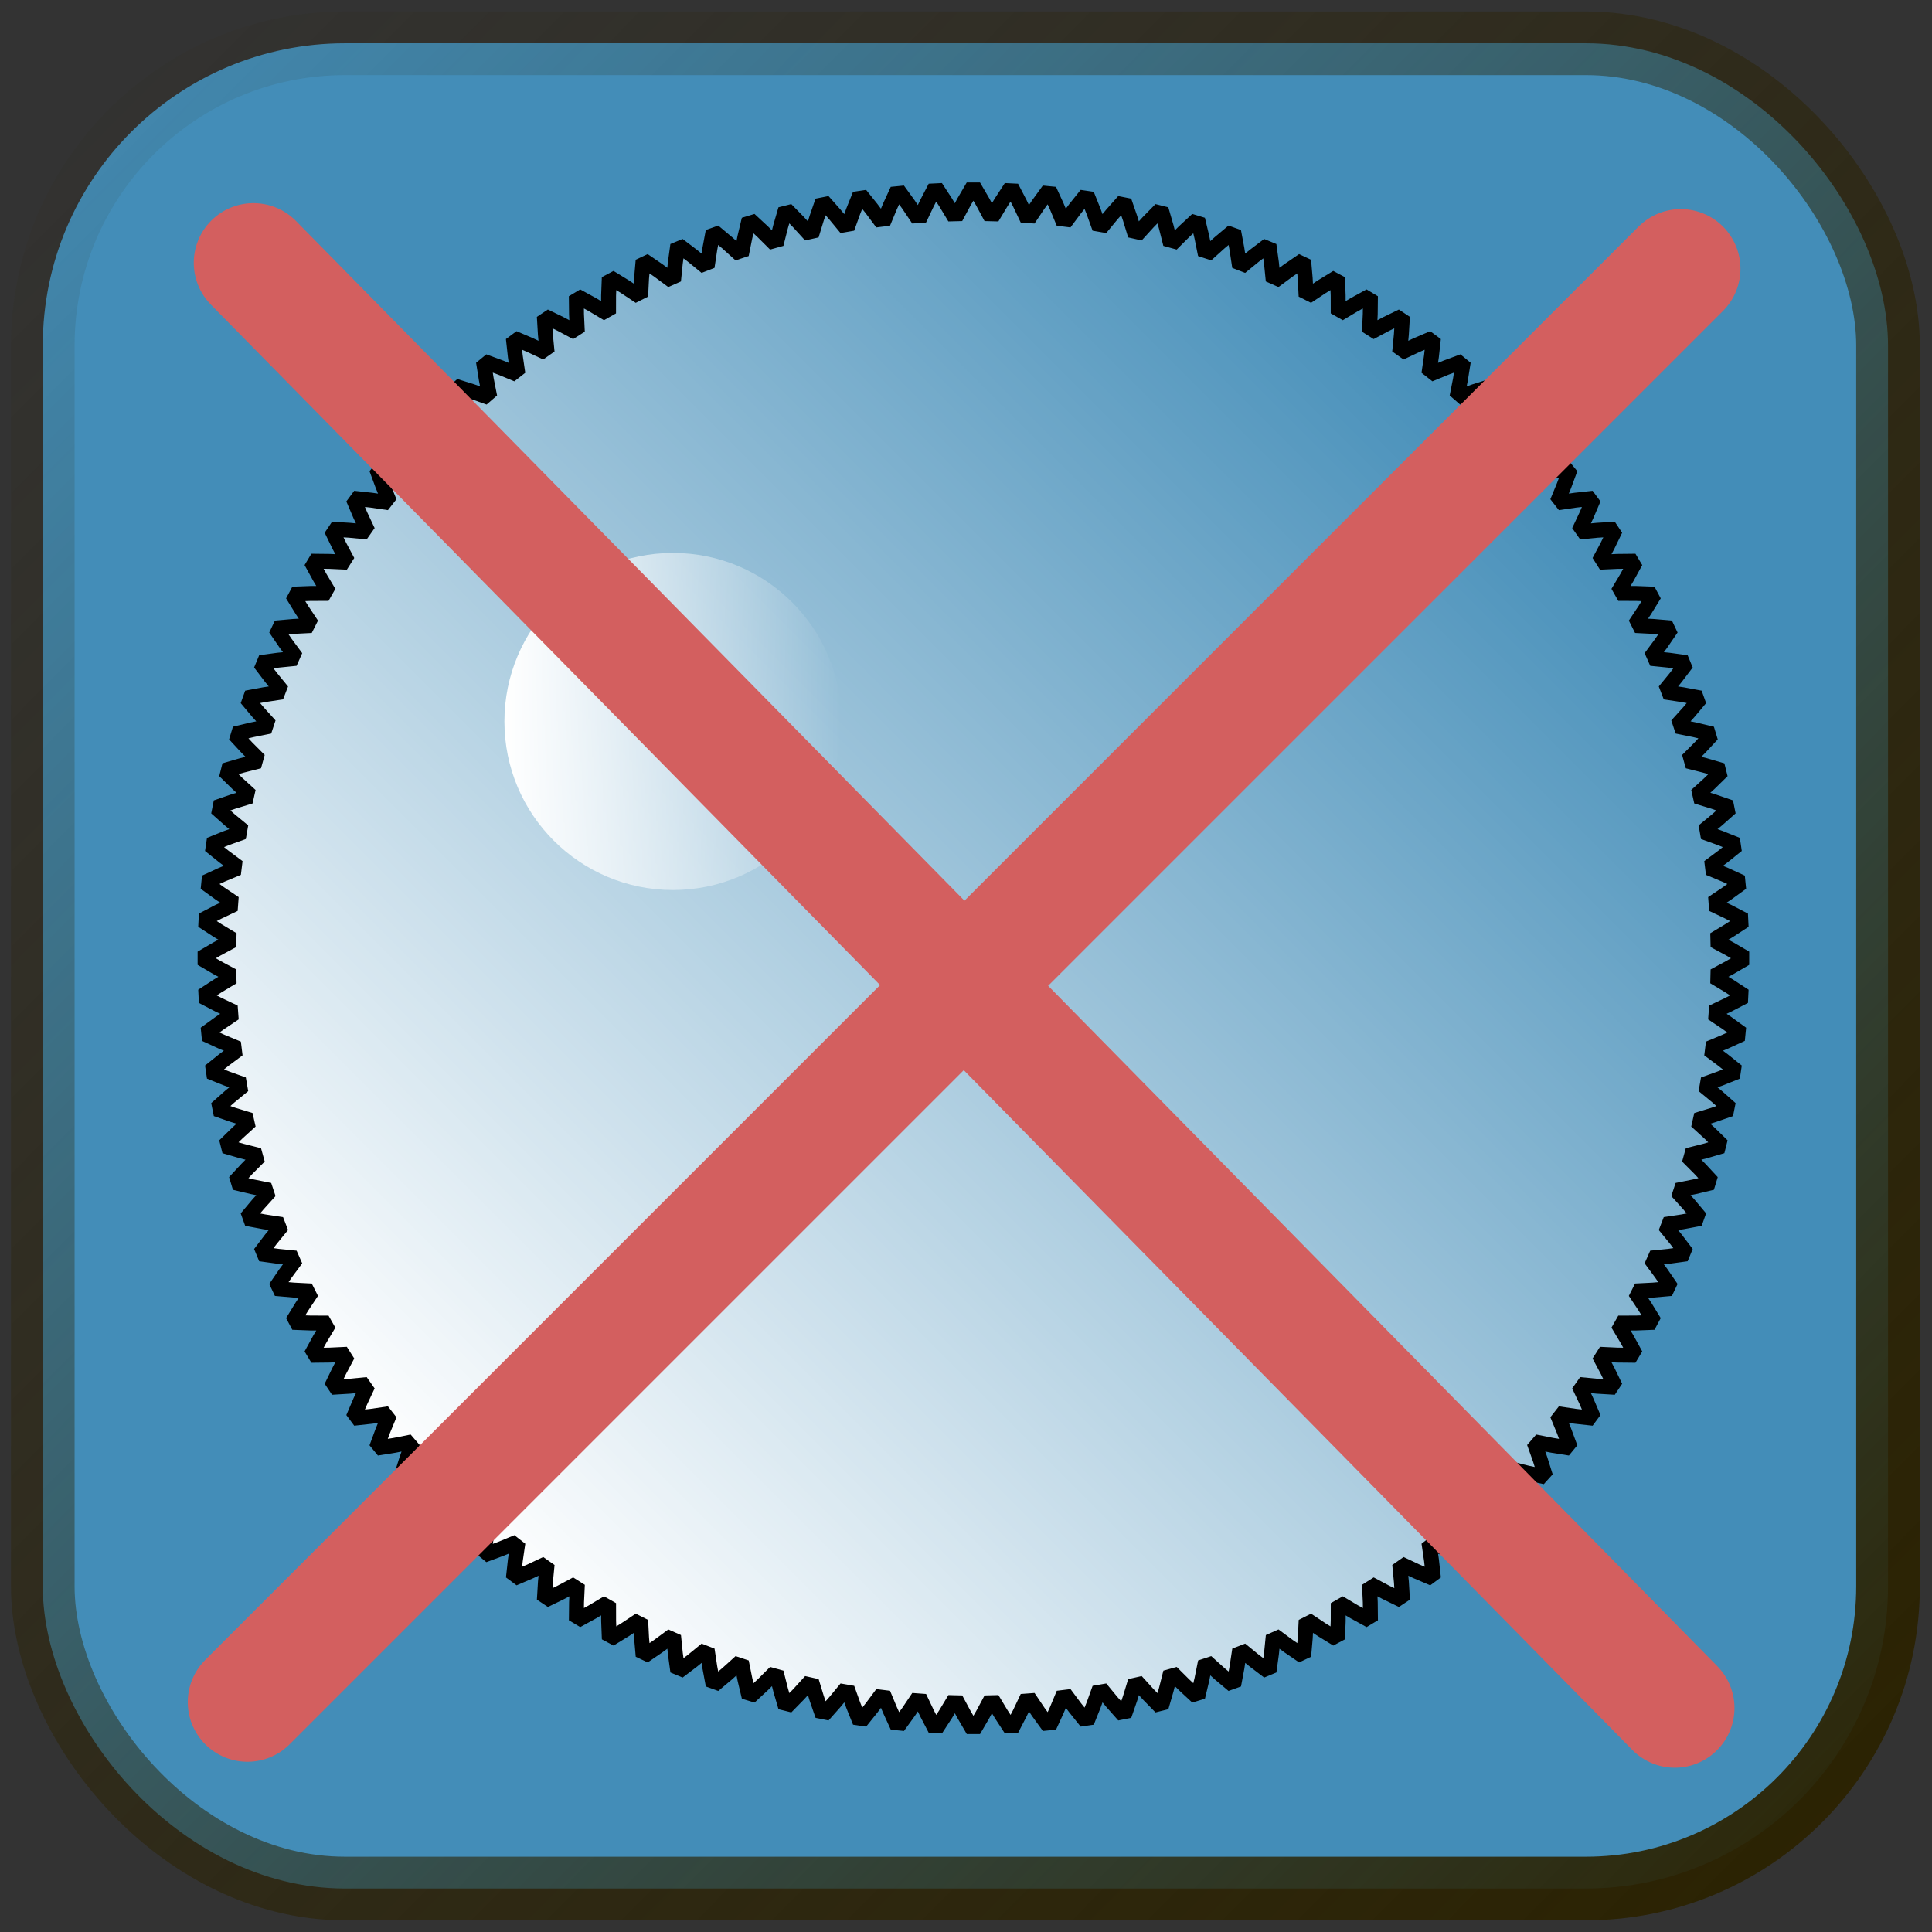 <?xml version="1.0" encoding="UTF-8" standalone="no"?>
<!-- Created with Inkscape (http://www.inkscape.org/) -->

<svg
   xmlns:osb="http://www.openswatchbook.org/uri/2009/osb"
   xmlns:dc="http://purl.org/dc/elements/1.1/"
   xmlns:cc="http://creativecommons.org/ns#"
   xmlns:rdf="http://www.w3.org/1999/02/22-rdf-syntax-ns#"
   xmlns:svg="http://www.w3.org/2000/svg"
   xmlns="http://www.w3.org/2000/svg"
   xmlns:xlink="http://www.w3.org/1999/xlink"
   xmlns:sodipodi="http://sodipodi.sourceforge.net/DTD/sodipodi-0.dtd"
   xmlns:inkscape="http://www.inkscape.org/namespaces/inkscape"
   width="171.333mm"
   height="171.333mm"
   viewBox="0 0 607.087 607.087"
   id="svg2"
   version="1.1"
   inkscape:version="0.92.3 (2405546, 2018-03-11)"
   sodipodi:docname="esumc2knob_off.svg"
   inkscape:export-filename="C:\Users\uketmh\Documents\ModelRailway\EngineDriver\EngineDriver\src\main\res\drawable\esumc2knob_off.png"
   inkscape:export-xdpi="5.4000001"
   inkscape:export-ydpi="5.4000001">
  <rect x="0" y="0" width="607.087" height="607.087" fill="#333333" stroke="none"/>
  <defs
     id="defs4">
    <linearGradient
       id="linearGradient4155"
       osb:paint="solid">
      <stop
         style="stop-color:#000000;stop-opacity:1;"
         offset="0"
         id="stop4157" />
    </linearGradient>
    <linearGradient
       id="linearGradient4149">
      <stop
         style="stop-color:#000000;stop-opacity:1;"
         offset="0"
         id="stop4151" />
    </linearGradient>
    <linearGradient
       id="linearGradient4139"
       osb:paint="gradient">
      <stop
         id="stop4143"
         offset="0"
         style="stop-color:#2b2200;stop-opacity:0;" />
      <stop
         id="stop4141"
         offset="1"
         style="stop-color:#2b2200;stop-opacity:1;" />
    </linearGradient>
    <linearGradient
       inkscape:collect="always"
       xlink:href="#linearGradient4139"
       id="linearGradient4185"
       x1="322.631"
       y1="-206.94"
       x2="928.631"
       y2="395.06"
       gradientUnits="userSpaceOnUse"
       spreadMethod="pad" />
    <linearGradient
       inkscape:collect="always"
       xlink:href="#linearGradient5596"
       id="linearGradient5619"
       gradientUnits="userSpaceOnUse"
       x1="-156.897"
       y1="2.8421709e-014"
       x2="156.897"
       y2="2.8421709e-014" />
    <linearGradient
       inkscape:collect="always"
       id="linearGradient5596">
      <stop
         style="stop-color:#ffffff;stop-opacity:1;"
         offset="0"
         id="stop5592" />
      <stop
         style="stop-color:#ffffff;stop-opacity:0;"
         offset="1"
         id="stop5594" />
    </linearGradient>
    <linearGradient
       inkscape:collect="always"
       xlink:href="#linearGradient5596"
       id="linearGradient5612"
       x1="478.65"
       y1="19.259"
       x2="584.587"
       y2="19.259"
       gradientUnits="userSpaceOnUse" />
  </defs>
  <sodipodi:namedview
     id="base"
     pagecolor="#ffffff"
     bordercolor="#666666"
     borderopacity="1.0"
     inkscape:pageopacity="0.0"
     inkscape:pageshadow="2"
     inkscape:zoom="1"
     inkscape:cx="-81.32594"
     inkscape:cy="248.42618"
     inkscape:document-units="px"
     inkscape:current-layer="g4165"
     showgrid="false"
     fit-margin-top="1"
     fit-margin-left="1"
     fit-margin-right="1"
     fit-margin-bottom="1"
     units="mm"
     inkscape:window-width="1920"
     inkscape:window-height="1027"
     inkscape:window-x="-8"
     inkscape:window-y="-8"
     inkscape:window-maximized="1" />
  <g
     inkscape:label="Layer 1"
     inkscape:groupmode="layer"
     id="layer1"
     transform="translate(-65.224,-173.702)">
    <g
       id="g4165"
       transform="matrix(0.707,-0.707,0.707,0.707,-256.863,384.186)">
      <rect
         style="fill:#438db8;fill-opacity:1;stroke:url(#linearGradient4185);stroke-width:20;stroke-miterlimit:4;stroke-dasharray:none"
         id="rect5645"
         width="580"
         height="580"
         x="335.631"
         y="-196.94"
         transform="matrix(0.707,0.707,-0.707,0.707,0,0)"
         ry="95"
         rx="95"
         inkscape:export-filename="C:\Users\uketmh\Documents\ModelRailway\JMRIDev\EngineDriver\res\drawable-xhdpi\flashlight_off.png"
         inkscape:export-xdpi="14.4"
         inkscape:export-ydpi="14.4" />
      <g
         id="g5617"
         transform="translate(3.566,-0.723)"
         style="stroke-width:4.688;stroke-miterlimit:4;stroke-dasharray:none">
        <path
           inkscape:connector-curvature="0"
           d="m 151.552,-3.194 2.428,1.305 2.417,1.413 v 0.953 l -2.417,1.413 -2.428,1.305 -0.026,1.051 2.361,1.422 2.345,1.53 -0.047,0.952 -2.483,1.293 -2.489,1.184 -0.077,1.049 2.289,1.536 2.267,1.643 -0.093,0.948 -2.544,1.17 -2.544,1.06 -0.129,1.044 2.21,1.647 2.183,1.753 -0.14,0.942 -2.598,1.043 -2.593,0.934 -0.18,1.036 2.127,1.753 2.095,1.858 -0.186,0.934 -2.646,0.915 -2.636,0.806 -0.23,1.026 2.038,1.856 2.001,1.958 -0.231,0.924 -2.688,0.784 -2.672,0.676 -0.281,1.014 1.945,1.953 1.903,2.054 -0.277,0.912 -2.723,0.651 -2.702,0.544 -0.33,0.999 1.847,2.046 1.8,2.145 -0.321,0.897 -2.752,0.516 -2.726,0.41 -0.379,0.981 1.744,2.135 1.692,2.231 -0.365,0.88 -2.774,0.381 -2.743,0.276 -0.426,0.962 1.637,2.218 1.581,2.311 -0.407,0.861 -2.789,0.244 -2.753,0.141 -0.473,0.939 1.526,2.295 1.465,2.386 -0.449,0.84 -2.798,0.107 -2.756,0.006 -0.518,0.915 1.412,2.367 1.347,2.455 -0.49,0.817 -2.8,-0.03 -2.753,-0.129 -0.563,0.889 1.294,2.434 1.224,2.518 -0.529,0.792 -2.795,-0.168 -2.744,-0.264 -0.606,0.86 1.173,2.494 1.099,2.575 -0.568,0.765 -2.783,-0.305 -2.728,-0.399 -0.647,0.829 1.049,2.549 0.972,2.626 -0.604,0.736 -2.765,-0.441 -2.705,-0.532 -0.687,0.796 0.923,2.597 0.842,2.67 -0.64,0.706 -2.74,-0.576 -2.675,-0.664 -0.725,0.762 0.794,2.64 0.71,2.708 -0.674,0.674 -2.708,-0.71 -2.64,-0.794 -0.762,0.725 0.664,2.675 0.576,2.74 -0.706,0.64 -2.67,-0.842 -2.597,-0.923 -0.796,0.687 0.532,2.705 0.441,2.765 -0.736,0.604 -2.626,-0.972 -2.549,-1.049 -0.829,0.647 0.399,2.728 0.305,2.783 -0.765,0.568 -2.575,-1.099 -2.494,-1.173 -0.86,0.606 0.264,2.744 0.168,2.795 -0.792,0.529 -2.518,-1.224 -2.434,-1.294 -0.889,0.563 0.129,2.753 0.03,2.8 -0.817,0.49 -2.455,-1.347 -2.367,-1.412 -0.915,0.518 -0.006,2.756 -0.107,2.798 -0.84,0.449 -2.386,-1.465 -2.295,-1.526 -0.939,0.473 -0.141,2.753 -0.244,2.789 -0.861,0.407 -2.311,-1.581 -2.218,-1.637 -0.962,0.426 -0.276,2.743 -0.381,2.774 -0.88,0.365 -2.231,-1.692 -2.135,-1.744 -0.981,0.379 -0.41,2.726 -0.516,2.752 -0.897,0.321 -2.145,-1.8 -2.046,-1.847 -0.999,0.33 -0.544,2.702 -0.651,2.723 -0.912,0.277 -2.054,-1.903 -1.953,-1.945 -1.014,0.281 -0.676,2.672 -0.784,2.688 -0.924,0.231 -1.958,-2.001 -1.856,-2.038 -1.026,0.23 -0.806,2.636 -0.915,2.646 -0.934,0.186 -1.858,-2.095 -1.753,-2.127 -1.036,0.18 -0.934,2.593 -1.043,2.598 -0.942,0.14 -1.753,-2.183 -1.647,-2.21 -1.044,0.129 -1.06,2.544 -1.17,2.544 -0.948,0.093 -1.643,-2.267 -1.536,-2.289 -1.049,0.077 -1.184,2.489 -1.293,2.483 -0.952,0.047 -1.53,-2.345 -1.422,-2.361 -1.051,0.026 -1.305,2.428 -1.413,2.417 h -0.953 l -1.413,-2.417 -1.305,-2.428 -1.051,-0.026 -1.422,2.361 -1.53,2.345 -0.952,-0.047 -1.293,-2.483 -1.184,-2.489 -1.049,-0.077 -1.536,2.289 -1.643,2.267 -0.948,-0.093 -1.17,-2.544 -1.06,-2.544 -1.044,-0.129 -1.647,2.21 -1.753,2.183 -0.942,-0.14 -1.043,-2.598 -0.934,-2.593 -1.036,-0.18 -1.753,2.127 -1.858,2.095 -0.934,-0.186 -0.915,-2.646 -0.806,-2.636 -1.026,-0.23 -1.856,2.038 -1.958,2.001 -0.924,-0.231 -0.784,-2.688 -0.676,-2.672 -1.014,-0.281 -1.953,1.945 -2.054,1.903 -0.912,-0.277 -0.651,-2.723 -0.544,-2.702 -0.999,-0.33 -2.046,1.847 -2.145,1.8 -0.897,-0.321 -0.516,-2.752 -0.41,-2.726 -0.981,-0.379 -2.135,1.744 -2.231,1.692 -0.88,-0.365 -0.381,-2.774 -0.276,-2.743 -0.962,-0.426 -2.218,1.637 -2.311,1.581 -0.861,-0.407 -0.244,-2.789 -0.141,-2.753 -0.939,-0.473 -2.295,1.526 -2.386,1.465 -0.84,-0.449 -0.107,-2.798 -0.006,-2.756 -0.915,-0.518 -2.367,1.412 -2.455,1.347 -0.817,-0.49 0.03,-2.8 0.129,-2.753 -0.889,-0.563 -2.434,1.294 -2.518,1.224 -0.792,-0.529 0.168,-2.795 0.264,-2.744 -0.86,-0.606 -2.494,1.173 -2.575,1.099 -0.765,-0.568 0.305,-2.783 0.399,-2.728 -0.829,-0.647 -2.549,1.049 -2.626,0.972 -0.736,-0.604 0.441,-2.765 0.532,-2.705 -0.796,-0.687 -2.597,0.923 -2.67,0.842 -0.706,-0.64 0.576,-2.74 0.664,-2.675 -0.762,-0.725 -2.64,0.794 -2.708,0.71 -0.674,-0.674 0.71,-2.708 0.794,-2.64 -0.725,-0.762 -2.675,0.664 -2.74,0.576 -0.64,-0.706 0.842,-2.67 0.923,-2.597 -0.687,-0.796 -2.705,0.532 -2.765,0.441 -0.604,-0.736 0.972,-2.626 1.049,-2.549 -0.647,-0.829 -2.728,0.399 -2.783,0.305 -0.568,-0.765 1.099,-2.575 1.173,-2.494 -0.606,-0.86 -2.744,0.264 -2.795,0.168 -0.529,-0.792 1.224,-2.518 1.294,-2.434 -0.563,-0.889 -2.753,0.129 -2.8,0.03 -0.49,-0.817 1.347,-2.455 1.412,-2.367 -0.518,-0.915 -2.756,-0.006 -2.798,-0.107 -0.449,-0.84 1.465,-2.386 1.526,-2.295 -0.473,-0.939 -2.753,-0.141 -2.789,-0.244 -0.407,-0.861 1.581,-2.311 1.637,-2.218 -0.426,-0.962 -2.743,-0.276 -2.774,-0.381 -0.365,-0.88 1.692,-2.231 1.744,-2.135 -0.379,-0.981 -2.726,-0.41 -2.752,-0.516 -0.321,-0.897 1.8,-2.145 1.847,-2.046 -0.33,-0.999 -2.702,-0.544 -2.723,-0.651 -0.277,-0.912 1.903,-2.054 1.945,-1.953 -0.281,-1.014 -2.672,-0.676 -2.688,-0.784 -0.231,-0.924 2.001,-1.958 2.038,-1.856 -0.23,-1.026 -2.636,-0.806 -2.646,-0.915 -0.186,-0.934 2.095,-1.858 2.127,-1.753 -0.18,-1.036 -2.593,-0.934 -2.598,-1.043 -0.14,-0.942 2.183,-1.753 2.21,-1.647 -0.129,-1.044 -2.544,-1.06 -2.544,-1.17 -0.093,-0.948 2.267,-1.643 2.289,-1.536 -0.077,-1.049 -2.489,-1.184 -2.483,-1.293 -0.047,-0.952 2.345,-1.53 2.361,-1.422 -0.026,-1.051 -2.428,-1.305 -2.417,-1.413 v -0.953 l 2.417,-1.413 2.428,-1.305 0.026,-1.051 -2.361,-1.422 -2.345,-1.53 0.047,-0.952 2.483,-1.293 2.489,-1.184 0.077,-1.049 -2.289,-1.536 -2.267,-1.643 0.093,-0.948 2.544,-1.17 2.544,-1.06 0.129,-1.044 -2.21,-1.647 -2.183,-1.753 0.14,-0.942 2.598,-1.043 2.593,-0.934 0.18,-1.036 -2.127,-1.753 -2.095,-1.858 0.186,-0.934 2.646,-0.915 2.636,-0.806 0.23,-1.026 -2.038,-1.856 -2.001,-1.958 0.231,-0.924 2.688,-0.784 2.672,-0.676 0.281,-1.014 -1.945,-1.953 -1.903,-2.054 0.277,-0.912 2.723,-0.651 2.702,-0.544 0.33,-0.999 -1.847,-2.046 -1.8,-2.145 0.321,-0.897 2.752,-0.516 2.726,-0.41 0.379,-0.981 -1.744,-2.135 -1.692,-2.231 0.365,-0.88 2.774,-0.381 2.743,-0.276 0.426,-0.962 -1.637,-2.218 -1.581,-2.311 0.407,-0.861 2.789,-0.244 2.753,-0.141 0.473,-0.939 -1.526,-2.295 -1.465,-2.386 0.449,-0.84 2.798,-0.107 2.756,-0.006 0.518,-0.915 -1.412,-2.367 -1.347,-2.455 0.49,-0.817 2.8,0.03 2.753,0.129 0.563,-0.889 -1.294,-2.434 -1.224,-2.518 0.529,-0.792 2.795,0.168 2.744,0.264 0.606,-0.86 -1.173,-2.494 -1.099,-2.575 0.568,-0.765 2.783,0.305 2.728,0.399 0.647,-0.829 -1.049,-2.549 -0.972,-2.626 0.604,-0.736 2.765,0.441 2.705,0.532 0.687,-0.796 -0.923,-2.597 -0.842,-2.67 0.64,-0.706 2.74,0.576 2.675,0.664 0.725,-0.762 -0.794,-2.64 -0.71,-2.708 0.674,-0.674 2.708,0.71 2.64,0.794 0.762,-0.725 -0.664,-2.675 -0.576,-2.74 0.706,-0.64 2.67,0.842 2.597,0.923 0.796,-0.687 -0.532,-2.705 -0.441,-2.765 0.736,-0.604 2.626,0.972 2.549,1.049 0.829,-0.647 -0.399,-2.728 -0.305,-2.783 0.765,-0.568 2.575,1.099 2.494,1.173 0.86,-0.606 -0.264,-2.744 -0.168,-2.795 0.792,-0.529 2.518,1.224 2.434,1.294 0.889,-0.563 -0.129,-2.753 -0.03,-2.8 0.817,-0.49 2.455,1.347 2.367,1.412 0.915,-0.518 0.006,-2.756 0.107,-2.798 0.84,-0.449 2.386,1.465 2.295,1.526 0.939,-0.473 0.141,-2.753 0.244,-2.789 0.861,-0.407 2.311,1.581 2.218,1.637 0.962,-0.426 0.276,-2.743 0.381,-2.774 0.88,-0.365 2.231,1.692 2.135,1.744 0.981,-0.379 0.41,-2.726 0.516,-2.752 0.897,-0.321 2.145,1.8 2.046,1.847 0.999,-0.33 0.544,-2.702 0.651,-2.723 0.912,-0.277 2.054,1.903 1.953,1.945 1.014,-0.281 0.676,-2.672 0.784,-2.688 0.924,-0.231 1.958,2.001 1.856,2.038 1.026,-0.23 0.806,-2.636 0.915,-2.646 0.934,-0.186 1.858,2.095 1.753,2.127 1.036,-0.18 0.934,-2.593 1.043,-2.598 0.942,-0.14 1.753,2.183 1.647,2.21 1.044,-0.129 1.06,-2.544 1.17,-2.544 0.948,-0.093 1.643,2.267 1.536,2.289 1.049,-0.077 1.184,-2.489 1.293,-2.483 0.952,-0.047 1.53,2.345 1.422,2.361 1.051,-0.026 1.305,-2.428 1.413,-2.417 H 0.476 l 1.413,2.417 1.305,2.428 1.051,0.026 1.422,-2.361 1.53,-2.345 0.952,0.047 1.293,2.483 1.184,2.489 1.049,0.077 1.536,-2.289 1.643,-2.267 0.948,0.093 1.17,2.544 1.06,2.544 1.044,0.129 1.647,-2.21 1.753,-2.183 0.942,0.14 1.043,2.598 0.934,2.593 1.036,0.18 1.753,-2.127 1.858,-2.095 0.934,0.186 0.915,2.646 0.806,2.636 1.026,0.23 1.856,-2.038 1.958,-2.001 0.924,0.231 0.784,2.688 0.676,2.672 1.014,0.281 1.953,-1.945 2.054,-1.903 0.912,0.277 0.651,2.723 0.544,2.702 0.999,0.33 2.046,-1.847 2.145,-1.8 0.897,0.321 0.516,2.752 0.41,2.726 0.981,0.379 2.135,-1.744 2.231,-1.692 0.88,0.365 0.381,2.774 0.276,2.743 0.962,0.426 2.218,-1.637 2.311,-1.581 0.861,0.407 0.244,2.789 0.141,2.753 0.939,0.473 2.295,-1.526 2.386,-1.465 0.84,0.449 0.107,2.798 0.006,2.756 0.915,0.518 2.367,-1.412 2.455,-1.347 0.817,0.49 -0.03,2.8 -0.129,2.753 0.889,0.563 2.434,-1.294 2.518,-1.224 0.792,0.529 -0.168,2.795 -0.264,2.744 0.86,0.606 2.494,-1.173 2.575,-1.099 0.765,0.568 -0.305,2.783 -0.399,2.728 0.829,0.647 2.549,-1.049 2.626,-0.972 0.736,0.604 -0.441,2.765 -0.532,2.705 0.796,0.687 2.597,-0.923 2.67,-0.842 0.706,0.64 -0.576,2.74 -0.664,2.675 0.762,0.725 2.64,-0.794 2.708,-0.71 0.674,0.674 -0.71,2.708 -0.794,2.64 0.725,0.762 2.675,-0.664 2.74,-0.576 0.64,0.706 -0.842,2.67 -0.923,2.597 0.687,0.796 2.705,-0.532 2.765,-0.441 0.604,0.736 -0.972,2.626 -1.049,2.549 0.647,0.829 2.728,-0.399 2.783,-0.305 0.568,0.765 -1.099,2.575 -1.173,2.494 0.606,0.86 2.744,-0.264 2.795,-0.168 0.529,0.792 -1.224,2.518 -1.294,2.434 0.563,0.889 2.753,-0.129 2.8,-0.03 0.49,0.817 -1.347,2.455 -1.412,2.367 0.518,0.915 2.756,0.006 2.798,0.107 0.449,0.84 -1.465,2.386 -1.526,2.295 0.473,0.939 2.753,0.141 2.789,0.244 0.407,0.861 -1.581,2.311 -1.637,2.218 0.426,0.962 2.743,0.276 2.774,0.381 0.365,0.88 -1.692,2.231 -1.744,2.135 0.379,0.981 2.726,0.41 2.752,0.516 0.321,0.897 -1.8,2.145 -1.847,2.046 0.33,0.999 2.702,0.544 2.723,0.651 0.277,0.912 -1.903,2.054 -1.945,1.953 0.281,1.014 2.672,0.676 2.688,0.784 0.231,0.924 -2.001,1.958 -2.038,1.856 0.23,1.026 2.636,0.806 2.646,0.915 0.186,0.934 -2.095,1.858 -2.127,1.753 0.18,1.036 2.593,0.934 2.598,1.043 0.14,0.942 -2.183,1.753 -2.21,1.647 0.129,1.044 2.544,1.06 2.544,1.17 0.093,0.948 -2.267,1.643 -2.289,1.536 0.077,1.049 2.489,1.184 2.483,1.293 0.047,0.952 -2.345,1.53 -2.361,1.422 z"
           style="fill:url(#linearGradient5619);fill-opacity:1;stroke:#000000;stroke-width:3.036;stroke-miterlimit:4;stroke-dasharray:none"
           id="path4744"
           transform="matrix(1.544,0,0,1.544,376.437,508.913)" />
        <circle
           transform="rotate(45)"
           r="52.969"
           cy="19.259"
           cx="531.619"
           id="path5600"
           style="fill:url(#linearGradient5612);fill-opacity:1;stroke-width:4.688;stroke-miterlimit:4;stroke-dasharray:none" />
      </g>
      <path
         style="fill:none;stroke:#d35f5f;stroke-width:37.5;stroke-linecap:round;stroke-linejoin:miter;stroke-miterlimit:4;stroke-dasharray:none;stroke-opacity:1"
         d="M 53.375,512.168 H 690.435"
         id="path43"
         inkscape:connector-curvature="0" />
      <path
         inkscape:connector-curvature="0"
         id="path865"
         d="m 374.558,193.65 -5.305,637.037"
         style="fill:none;stroke:#d35f5f;stroke-width:37.5;stroke-linecap:round;stroke-linejoin:miter;stroke-miterlimit:4;stroke-dasharray:none;stroke-opacity:1" />
    </g>
  </g>
</svg>
